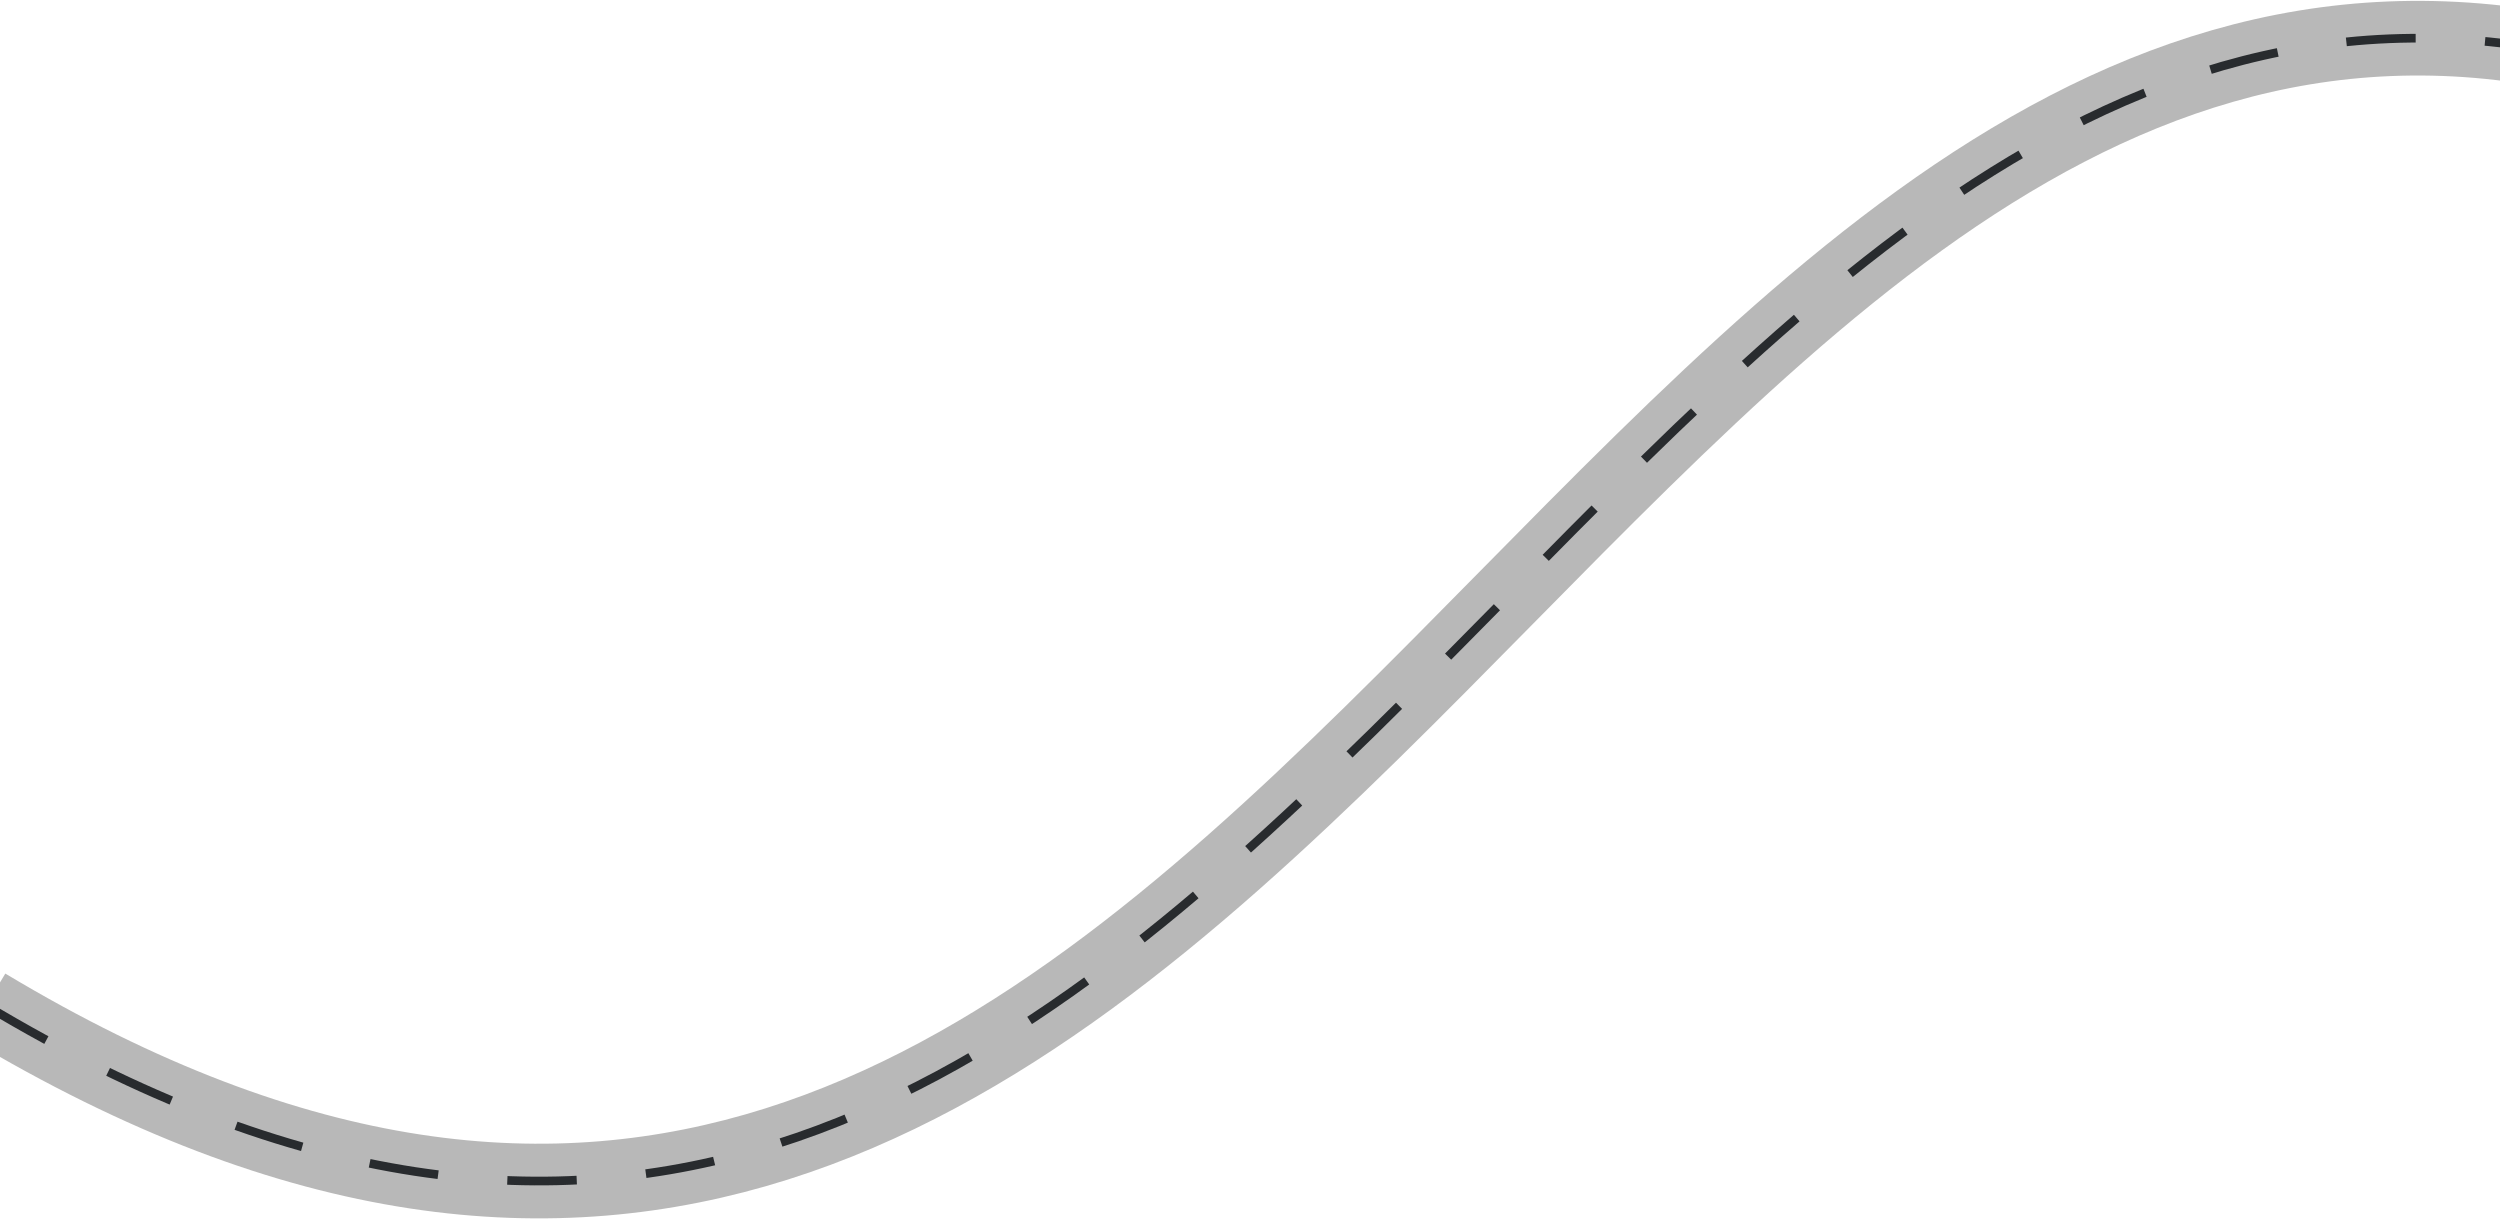 <svg width="1440" height="702" viewBox="0 0 1440 702" fill="none" xmlns="http://www.w3.org/2000/svg">
<path d="M-8 579.211C712 1011.21 904 -88.789 1480 31.21" stroke="#B8B8B8" stroke-width="43"/>
<path d="M-8 579.211C712 1011.21 904 -88.789 1480 31.21" stroke="#282B2E" stroke-width="5" stroke-dasharray="40 40"/>
</svg>
